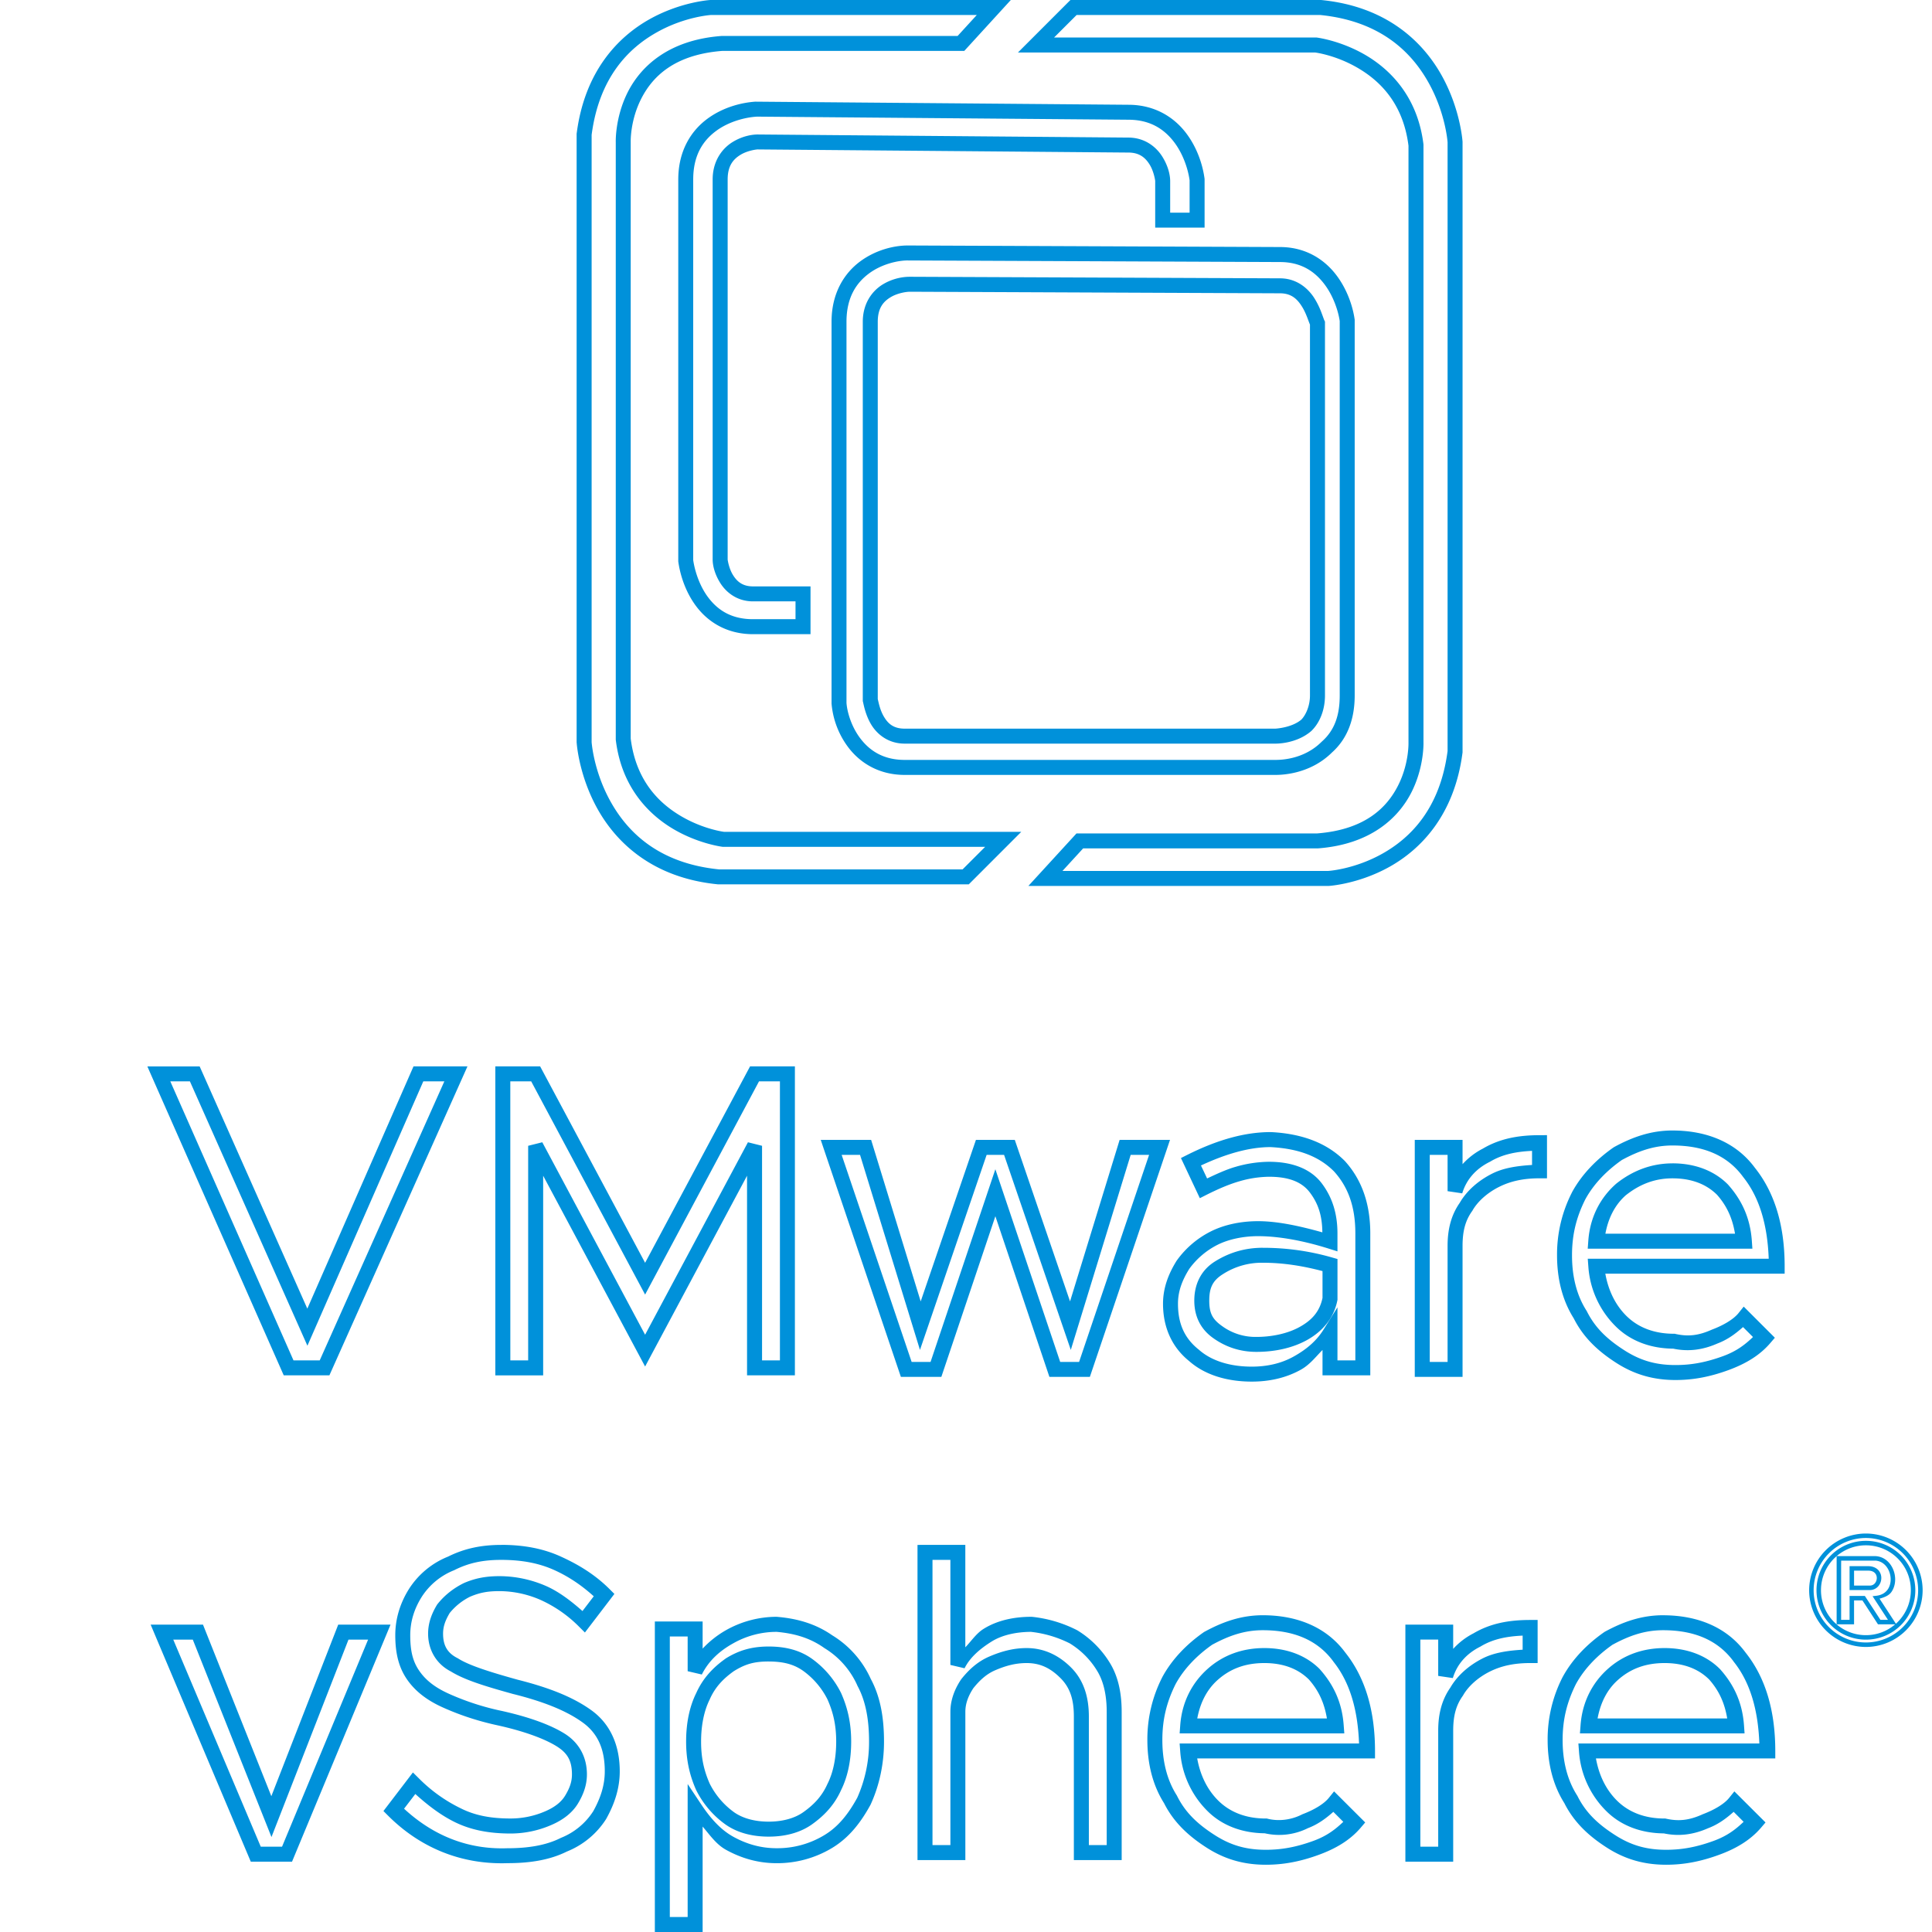 <svg xmlns="http://www.w3.org/2000/svg" viewBox="0 0 128 128"><path fill="#0091da" d="M47.064 0s-1.948.11-4.02 1.268c-2.071 1.159-4.298 3.42-4.835 7.556l-.006.03V49.2l.004.016s.131 2.126 1.367 4.353c1.235 2.227 3.636 4.59 7.987 5.02l.023.002h16.6l3.478-3.48H47.97c-.01 0-1.373-.172-2.84-1.034-1.472-.863-2.997-2.362-3.344-5.144V9.389s-.041-1.384.688-2.83c.728-1.444 2.16-2.936 5.373-3.186h16.039L66.969 0H47.064zM70.92 0l-.147.145-3.332 3.334h19.694c.01 0 1.373.17 2.84 1.033 1.472.863 2.994 2.362 3.341 5.144v39.547s.044 1.385-.685 2.83c-.728 1.444-2.161 2.934-5.373 3.184H71.32l-3.187 3.478h19.904s1.95-.11 4.022-1.267c2.072-1.158 4.298-3.42 4.836-7.557l.003-.03V9.39l-.002-.016s-.133-2.126-1.369-4.353C94.293 2.795 91.894.43 87.543.002L87.52 0h-16.6zM47.117.992h17.6l-1.272 1.39H47.8l-.02.003c-3.513.27-5.341 2.038-6.193 3.726-.85 1.69-.791 3.31-.791 3.31V49.01l.004.03c.382 3.11 2.169 4.922 3.828 5.896 1.66.974 3.234 1.166 3.234 1.166l.03.003h17.377L63.773 57.6H47.648c-4.032-.402-6.085-2.491-7.205-4.51-1.116-2.01-1.245-3.904-1.246-3.922V8.936c.502-3.83 2.467-5.76 4.33-6.801C45.39 1.09 47.117.992 47.117.992zm24.213 0h16.125c4.032.402 6.085 2.491 7.205 4.51 1.116 2.01 1.245 3.905 1.246 3.924V49.76c-.502 3.829-2.467 5.76-4.33 6.803-1.864 1.042-3.592 1.14-3.592 1.14H70.39l1.37-1.494h15.546l.02-.002c3.512-.27 5.342-2.04 6.193-3.728.852-1.69.79-3.31.79-3.31V9.58l-.003-.03c-.382-3.111-2.167-4.922-3.826-5.896-1.66-.974-3.237-1.166-3.237-1.166l-.027-.004h-17.38L71.33.992zM50.066 6.734c-.913.058-2.154.358-3.216 1.147-1.062.789-1.913 2.11-1.913 4.012v25.31l.006.035c.113.794.439 1.949 1.198 2.95.758 1 1.995 1.828 3.75 1.828h3.808V38.85h-3.808c-.706 0-1.066-.332-1.328-.752-.263-.42-.354-.99-.354-1.032V11.891c0-.93.39-1.352.852-1.635.46-.282 1.048-.355 1.134-.356l24.555.207h.002c.758 0 1.142.358 1.418.803.275.445.365 1.042.365 1.084v3.086h3.272v-3.22l-.004-.034c-.114-.855-.467-2.036-1.252-3.049-.784-1.012-2.042-1.835-3.795-1.836h-.004l-24.67-.205-.016-.002zm.063.993 24.621.205h.002c1.456 0 2.374.629 3.014 1.455.637.823.954 1.861 1.048 2.56v2.143h-1.287v-2.094c0-.372-.115-.964-.513-1.607s-1.153-1.272-2.258-1.274h-.004L50.199 8.91h-.002c-.332 0-.98.083-1.66.5-.678.417-1.322 1.238-1.322 2.483v25.173c0 .373.118.943.504 1.559.385.616 1.113 1.217 2.168 1.217h2.818v1.181h-2.818c-1.456 0-2.344-.621-2.96-1.433-.61-.807-.903-1.82-1-2.477v-25.22c0-1.62.656-2.578 1.51-3.213.855-.635 1.945-.905 2.69-.951l.002-.002zm10.016 8.537c-.887 0-2.105.278-3.157 1.056-1.05.778-1.896 2.096-1.896 3.998v25.295l.002.02a5.6 5.6 0 0 0 1.15 2.937c.76.975 1.99 1.77 3.694 1.77H84.49c.31 0 2.258.001 3.756-1.485 1.04-.93 1.506-2.238 1.506-3.777V21.18l-.006-.035c-.115-.805-.47-1.957-1.238-2.954-.77-.997-1.997-1.823-3.705-1.824H84.8l-24.655-.103h-.001zm-.002.992h.002l24.654.105h.002c1.4 0 2.293.622 2.922 1.438.626.81.943 1.827 1.037 2.472v24.805c0 1.356-.362 2.324-1.18 3.051l-.012.01-.01.01c-1.193 1.192-2.757 1.199-3.068 1.199H59.938c-1.405 0-2.3-.602-2.91-1.387-.612-.783-.901-1.772-.946-2.39v-25.25c0-1.62.656-2.583 1.496-3.204.838-.62 1.898-.86 2.565-.86zm.107 1.08-.002.002c-.358 0-1.05.078-1.744.494s-1.342 1.241-1.342 2.486V46.45l.016.06c.036.14.152.84.533 1.48.382.64 1.12 1.277 2.227 1.277H84.49s1.387.04 2.4-.846l.01-.012.012-.012c.531-.53.871-1.367.871-2.32v-24.77l-.053-.105c-.008-.015-.089-.252-.193-.521a5.154 5.154 0 0 0-.455-.922c-.415-.653-1.165-1.318-2.28-1.319h-.001l-24.551-.103zm-.004.992h.002l24.55.104h.003c.748 0 1.136.373 1.445.859.155.243.272.51.363.746.071.183.12.325.18.47v24.57c0 .697-.28 1.3-.572 1.6-.646.549-1.727.598-1.727.598H59.938c-.758 0-1.11-.347-1.376-.793-.255-.43-.34-.889-.408-1.168V21.318c0-.93.388-1.35.86-1.632.47-.282 1.068-.356 1.23-.356l.002-.002zM9.762 70.65l.306.698 8.73 19.771h3.026l9.147-20.469h-3.575l-7.035 16.051-7.134-16.05H9.762zm23.054 0v20.471h3.17V77.895l6.754 12.64 6.754-12.64v13.224h3.17V70.65h-2.97L42.74 83.664 35.785 70.65h-2.969zm-21.533.993h1.299l7.785 17.515 7.678-17.515h1.394l-8.257 18.486h-1.737l-8.162-18.486zm22.526 0h1.384L42.74 85.77l7.547-14.128h1.385v18.486h-1.184V75.912l-.935-.234L42.74 88.43l-6.812-12.752-.936.234V90.13h-1.181l-.002-18.486zm76.994 3.255c-1.448 0-2.684.454-3.864 1.098l-.023.014-.023.015c-1.085.76-2.075 1.742-2.743 2.965l-.004.008-.003.01a9.02 9.02 0 0 0-.985 4.156c0 1.512.33 2.95 1.106 4.18.67 1.328 1.682 2.227 2.855 2.974 1.212.77 2.468 1.112 3.89 1.112 1.2 0 2.302-.22 3.483-.649 1.192-.434 2.11-1 2.797-1.802l.3-.35-2.064-2.063-.345.432c-.32.399-.972.796-1.754 1.09l-.014.006-.014.006c-.86.382-1.546.465-2.384.279l-.053-.014h-.055c-1.245 0-2.342-.373-3.17-1.2-.73-.73-1.184-1.694-1.379-2.78h11.881v-.494c0-2.663-.644-4.855-1.965-6.512-1.24-1.688-3.185-2.48-5.468-2.48h-.002zm-26.623.106c-1.76 0-3.595.546-5.506 1.502l-.434.217 1.252 2.66.453-.229c.814-.407 1.51-.702 2.194-.898a7.293 7.293 0 0 1 1.935-.293c1.355 0 2.2.366 2.711 1.047.55.732.812 1.518.824 2.636-1.467-.41-2.94-.74-4.26-.74-1.101 0-2.203.216-3.12.674a6.186 6.186 0 0 0-2.254 1.918l-.01.014-.008.011c-.55.88-.904 1.811-.904 2.854 0 1.563.59 2.878 1.728 3.795 1.048.926 2.517 1.363 4.155 1.363 1.102 0 2.225-.22 3.244-.787.602-.334.985-.852 1.44-1.309v1.68h3.165v-9.404c0-1.956-.56-3.555-1.681-4.79l-.008-.009-.008-.008c-1.13-1.13-2.724-1.796-4.883-1.904h-.025zm18.312.203-.496.002c-1.388 0-2.628.223-3.754.89a4.724 4.724 0 0 0-1.344 1.03v-1.61h-3.166v15.704h3.166v-8.68c0-.97.181-1.67.631-2.3l.018-.022.01-.022c.352-.615 1.004-1.187 1.76-1.564.753-.377 1.6-.569 2.68-.569h.495v-2.859zm-48.115.314.22.655 5.089 15.047h2.68l3.58-10.645 3.58 10.645h2.68l5.31-15.702h-3.338l-3.285 10.7-3.66-10.7h-2.575l-3.66 10.7-3.283-10.7h-3.338zm56.426.37h.002c2.065 0 3.637.66 4.675 2.076l.006.01.006.007c1.073 1.342 1.608 3.163 1.69 5.41h-11.989l.04.53a6.158 6.158 0 0 0 1.8 3.941c1.024 1.024 2.393 1.476 3.822 1.487 1 .21 1.951.089 2.93-.342.68-.256 1.211-.658 1.695-1.088l.66.66c-.517.494-1.078.936-1.984 1.266-1.098.4-2.066.59-3.146.59-1.27 0-2.292-.279-3.36-.958-1.099-.7-1.942-1.455-2.515-2.6l-.012-.025-.014-.02c-.665-1.044-.959-2.292-.959-3.67 0-1.377.29-2.524.88-3.704.571-1.047 1.441-1.919 2.42-2.606 1.086-.59 2.122-.964 3.353-.964zm-26.637.107c1.972.101 3.274.67 4.213 1.607.944 1.043 1.416 2.343 1.416 4.11v8.414H88.61v-3.516l-.916 1.467c-.467.747-1.116 1.312-1.996 1.8-.845.47-1.793.663-2.763.663-1.465 0-2.687-.393-3.504-1.12l-.01-.009-.012-.008c-.925-.74-1.365-1.697-1.365-3.029 0-.817.268-1.54.75-2.313a5.228 5.228 0 0 1 1.875-1.595c.74-.37 1.71-.57 2.68-.57 1.38 0 2.998.3 4.619.806l.642.201v-1.191c0-1.326-.35-2.395-1.03-3.303-.734-.977-1.962-1.441-3.507-1.441a8.19 8.19 0 0 0-2.207.332c-.614.176-1.242.466-1.892.773l-.407-.86c1.637-.762 3.181-1.215 4.598-1.218zm17.336.25v.934c-.962.06-1.867.186-2.627.566-.898.449-1.688 1.117-2.166 1.947-.57.813-.803 1.759-.803 2.848v7.687h-1.181V76.514h1.181v2.404l.971.144c.27-.902.89-1.62 1.818-2.083l.018-.008.017-.01c.808-.485 1.719-.663 2.772-.713zm-45.74.266h1.218l3.97 12.922 4.417-12.922h1.156l4.42 12.922 3.967-12.922h1.22L71.493 90.23H70.24l-4.295-12.765-4.293 12.765h-1.254l-4.636-13.716zm55.04.56v.002c-1.352 0-2.617.46-3.728 1.35l-.01.008-.01.01c-1.02.905-1.71 2.18-1.824 3.753l-.039.532H116.1l-.037-.532c-.112-1.55-.693-2.72-1.575-3.713l-.01-.011-.01-.01c-.93-.93-2.217-1.389-3.665-1.389zm0 .994c1.242 0 2.23.37 2.956 1.09.65.736 1.02 1.55 1.191 2.578h-8.588c.193-1.04.631-1.905 1.344-2.54.957-.764 1.969-1.128 3.098-1.128zm-27.142 4.6c-1.23 0-2.269.347-3.164.906-.958.598-1.371 1.553-1.371 2.596 0 1.042.418 1.887 1.242 2.475.795.568 1.742.92 2.877.92 1.102 0 2.318-.212 3.352-.786 1.02-.568 1.77-1.438 2.006-2.617l.01-.049v-2.7l-.36-.102a16.475 16.475 0 0 0-4.592-.641v-.002zm0 .992c1.384 0 2.668.215 3.96.553v1.777c-.184.878-.672 1.457-1.507 1.92-.83.463-1.899.664-2.869.664a3.75 3.75 0 0 1-2.299-.734c-.626-.447-.828-.848-.828-1.67s.206-1.319.906-1.756a4.758 4.758 0 0 1 2.637-.754zm39.961 17.94a3.765 3.765 0 0 0-3.76 3.757 3.765 3.765 0 0 0 3.76 3.758 3.763 3.763 0 0 0 3.758-3.758 3.763 3.763 0 0 0-3.758-3.757zm0 .296a3.464 3.464 0 0 1 3.461 3.461 3.463 3.463 0 0 1-3.46 3.461 3.465 3.465 0 0 1-3.464-3.46 3.465 3.465 0 0 1 3.463-3.462zm0 .188a3.272 3.272 0 0 0-3.273 3.273 3.272 3.272 0 0 0 3.273 3.274 3.272 3.272 0 0 0 3.274-3.274 3.272 3.272 0 0 0-3.274-3.273zm-90.41.268v.002c-1.294 0-2.421.225-3.525.775a5.501 5.501 0 0 0-2.594 2.15c-.56.895-.904 1.926-.904 3.06 0 1.2.232 2.163.818 2.983.58.813 1.392 1.384 2.377 1.82.956.426 2.13.853 3.613 1.172 1.83.406 3.137.916 3.887 1.385.715.447 1.01.956 1.01 1.86 0 .512-.163.927-.448 1.402-.246.41-.666.76-1.324 1.043a5.752 5.752 0 0 1-2.29.476c-1.297 0-2.348-.194-3.3-.671a10.152 10.152 0 0 1-2.771-1.98l-.403-.4-1.953 2.557.307.307c2.159 2.158 4.897 3.252 7.924 3.146 1.485 0 2.798-.211 3.922-.77a5.502 5.502 0 0 0 2.6-2.153l.007-.012.006-.012c.545-.98.89-2.005.89-3.14 0-1.664-.587-3.103-1.859-4.028-1.218-.886-2.832-1.52-4.937-2.047l.011.002c-1.858-.516-3.186-.94-3.91-1.392l-.021-.016-.022-.01c-.68-.34-.967-.84-.967-1.627 0-.5.166-.908.44-1.37a4.067 4.067 0 0 1 1.346-1.077c.66-.28 1.182-.371 1.964-.371a6.87 6.87 0 0 1 2.702.58 8.54 8.54 0 0 1 2.543 1.762l.402.4 1.953-2.556-.307-.307c-.984-.984-2.081-1.642-3.253-2.174-1.218-.554-2.536-.77-3.934-.77zm30.744 0-3.168.002v20.88h3.17v-9.82c0-.506.167-1.018.53-1.568.385-.48.837-.926 1.449-1.188.688-.295 1.336-.476 2.082-.476.904 0 1.58.336 2.24.994.625.625.888 1.388.888 2.549v9.51h3.168v-9.82c0-1.2-.213-2.333-.798-3.269a6.505 6.505 0 0 0-2.127-2.125l-.022-.013-.02-.01a8.51 8.51 0 0 0-2.97-.879l-.023-.002h-.026c-1.102 0-2.228.216-3.164.801-.49.306-.808.806-1.209 1.22v-6.786zm59.666.029a2.97 2.97 0 0 1 2.977 2.976c0 .884-.383 1.675-.99 2.22l-1.083-1.661c.32-.087.619-.207.78-.434.2-.281.276-.63.25-.97-.052-.682-.521-1.365-1.284-1.414h-2.589v4.517h1.154v-1.584h.555l1.03 1.584h1.141a2.964 2.964 0 0 1-1.94.719 2.97 2.97 0 0 1-2.977-2.977 2.97 2.97 0 0 1 1.037-2.26 2.965 2.965 0 0 1 1.94-.716zm-90.41.965c1.296 0 2.461.197 3.523.68.972.441 1.81 1.017 2.604 1.732l-.748.978c-.758-.67-1.555-1.278-2.383-1.646a7.776 7.776 0 0 0-3.102-.666c-.87 0-1.587.12-2.369.457l-.013.006-.012.006c-.68.34-1.26.799-1.72 1.375l-.022.027-.018.027c-.336.56-.588 1.18-.588 1.912 0 1.072.54 2.01 1.504 2.502.932.576 2.285.984 4.143 1.5l.008.002h.005c2.037.51 3.531 1.118 4.592 1.889 1.007.732 1.453 1.78 1.453 3.225 0 .93-.277 1.766-.763 2.644a4.53 4.53 0 0 1-2.135 1.764l-.02.008-.017.01c-.941.47-2.107.673-3.51.673h-.018c-2.622.093-4.913-.845-6.835-2.619l.746-.975c.83.748 1.662 1.385 2.572 1.84 1.12.56 2.344.778 3.742.778a6.77 6.77 0 0 0 2.684-.559c.793-.34 1.409-.814 1.785-1.441.336-.56.586-1.184.586-1.916 0-1.168-.533-2.11-1.475-2.7-.908-.567-2.294-1.09-4.195-1.513h-.004a17.07 17.07 0 0 1-3.426-1.11c-.88-.39-1.52-.854-1.974-1.492-.45-.63-.631-1.324-.631-2.404 0-.936.277-1.77.754-2.533a4.536 4.536 0 0 1 2.144-1.772l.02-.008.017-.01c.965-.482 1.908-.671 3.096-.671zm28.568 0h1.186v6.96l.94.221c.354-.71 1-1.275 1.786-1.767.715-.447 1.653-.64 2.614-.645a7.517 7.517 0 0 1 2.572.764 5.423 5.423 0 0 1 1.797 1.795c.45.722.648 1.661.648 2.74v8.828H72.14v-8.517c0-1.326-.355-2.425-1.18-3.25-.793-.792-1.771-1.286-2.94-1.286-.911 0-1.712.233-2.474.56-.83.355-1.412.941-1.852 1.491l-.013.018-.012.017c-.457.686-.703 1.408-.703 2.14v8.827H61.78v-18.896zm60.203.049h2.27c.592.038.963.576 1.006 1.14.021.282-.043.56-.195.776-.153.214-.393.372-.762.414l-.239.027 1.02 1.566h-.5l-1.031-1.584h-1.012v1.584h-.56v-3.588l.003-.335zm.557.367v1.584h1.34c.233 0 .43-.103.56-.252a.838.838 0 0 0 .202-.54.763.763 0 0 0-.213-.546c-.15-.152-.377-.246-.664-.246h-1.225zm.297.297h.928c.225 0 .363.066.45.156.089.09.13.211.128.338a.548.548 0 0 1-.127.345.424.424 0 0 1-.336.15h-1.043v-.99zm-39.176 2.955c-1.449 0-2.683.453-3.863 1.097l-.026.012-.023.018c-1.085.76-2.071 1.741-2.738 2.964l-.004.008-.004.01a9.021 9.021 0 0 0-.986 4.156c0 1.512.327 2.952 1.103 4.182.671 1.328 1.685 2.226 2.858 2.973 1.212.77 2.467 1.11 3.89 1.11 1.2 0 2.304-.22 3.485-.65 1.192-.432 2.11-1 2.796-1.8l.3-.352-2.063-2.058-.348.431c-.319.398-.972.793-1.754 1.086l-.021.012-.026.012c-.724.362-1.543.448-2.25.271l-.056-.014h-.063c-1.245 0-2.342-.375-3.17-1.203-.73-.73-1.185-1.693-1.379-2.779h11.78v-.494c0-2.663-.644-4.856-1.965-6.514-1.24-1.688-3.19-2.478-5.473-2.478zm26.522 0c-1.448 0-2.686.453-3.866 1.097l-.021.012-.024.018c-1.085.76-2.074 1.741-2.74 2.964l-.006.008-.004.01a9.022 9.022 0 0 0-.986 4.156c0 1.512.33 2.952 1.106 4.182.67 1.328 1.682 2.226 2.855 2.973 1.212.77 2.47 1.11 3.893 1.11 1.199 0 2.301-.22 3.482-.65 1.192-.431 2.11-1 2.799-1.8l.3-.352-2.064-2.058-.347.431c-.318.398-.973.793-1.756 1.086l-.014.006-.014.008c-.86.383-1.544.464-2.382.28l-.055-.013h-.055c-1.245 0-2.342-.374-3.17-1.203-.73-.73-1.183-1.691-1.377-2.777h11.881v-.496c0-2.663-.644-4.856-1.965-6.514-1.24-1.688-3.186-2.476-5.47-2.476v-.002zm-58.739.103a6.84 6.84 0 0 0-3.35.89 6.542 6.542 0 0 0-1.542 1.218v-1.797h-3.166V128h3.166v-6.984c.477.553.893 1.174 1.543 1.535.995.553 2.12.89 3.35.89a7.041 7.041 0 0 0 3.673-1.002c1.137-.682 1.919-1.698 2.563-2.88l.008-.018.007-.016c.548-1.205.873-2.62.873-4.14 0-1.49-.21-2.92-.88-4.158a6.525 6.525 0 0 0-2.555-2.887c-1.118-.778-2.356-1.112-3.65-1.22l-.018-.003h-.022zm49.932.21c-1.387 0-2.626.219-3.752.886a4.723 4.723 0 0 0-1.346 1.03v-1.606H93.11v15.703h3.168v-8.682c0-.97.183-1.67.633-2.3l.016-.022.011-.022c.353-.615 1.003-1.187 1.758-1.564.754-.377 1.6-.568 2.68-.568h.496v-2.856h-.496zm-91.393.31.29.69 6.343 15.013h2.733l6.525-15.703h-3.465l-4.431 11.365-4.528-11.365H9.982zm73.678.369c2.065 0 3.64.658 4.678 2.074l.006.012.006.008c1.073 1.342 1.607 3.162 1.69 5.41H78.153l.04.53a6.158 6.158 0 0 0 1.8 3.94c1.018 1.018 2.38 1.465 3.8 1.48a4.268 4.268 0 0 0 2.86-.34c.675-.256 1.202-.654 1.684-1.08l.66.66c-.518.492-1.076.933-1.982 1.263-1.1.4-2.069.59-3.149.59-1.27 0-2.292-.278-3.36-.957-1.098-.7-1.944-1.455-2.517-2.6l-.01-.021-.013-.024c-.664-1.044-.957-2.293-.957-3.672 0-1.375.289-2.523.877-3.703.573-1.047 1.44-1.918 2.418-2.605 1.087-.59 2.123-.965 3.355-.965zm26.522 0c2.066 0 3.636.658 4.675 2.074l.006.012.006.008c1.073 1.342 1.61 3.162 1.692 5.41h-11.989l.04.53a6.157 6.157 0 0 0 1.8 3.94c1.024 1.024 2.392 1.476 3.822 1.487 1 .21 1.95.089 2.93-.342.68-.256 1.21-.656 1.695-1.086l.66.66c-.517.493-1.08.934-1.986 1.264-1.098.4-2.064.59-3.144.59-1.27 0-2.293-.278-3.36-.957-1.099-.7-1.943-1.455-2.515-2.6l-.012-.021-.014-.024c-.665-1.044-.96-2.293-.96-3.672 0-1.375.292-2.522.88-3.703.573-1.047 1.441-1.918 2.42-2.605 1.086-.59 2.12-.965 3.354-.965zm-58.75.107c1.174.102 2.201.387 3.144 1.047l.016.012.013.01a5.526 5.526 0 0 1 2.188 2.468l.006.018.008.018c.565 1.036.77 2.296.77 3.699a9.046 9.046 0 0 1-.78 3.717c-.596 1.087-1.262 1.929-2.192 2.486a5.998 5.998 0 0 1-3.162.861c-1.05 0-2-.282-2.869-.765-.832-.462-1.507-1.224-2.105-2.121l-.91-1.366v8.81h-1.182v-18.585h1.182v2.299l.939.22c.465-.93 1.206-1.581 2.076-2.064a5.826 5.826 0 0 1 2.858-.762v-.002zm49.447.25v.934c-.962.059-1.865.185-2.625.564-.898.45-1.688 1.122-2.166 1.95-.57.814-.803 1.758-.803 2.847v7.69h-1.183v-13.721h1.183v2.406l.97.143c.273-.902.89-1.617 1.82-2.082l.017-.008.017-.012c.808-.485 1.717-.662 2.77-.71zm-89.4.266h1.294l5.213 13.08 5.102-13.08h1.299l-5.701 13.719h-1.41l-5.797-13.72zm39.445.457c-1.102 0-1.966.244-2.854.799l-.011.01-.012.01c-.766.546-1.464 1.246-1.92 2.265-.456.916-.67 2.02-.67 3.215 0 1.2.223 2.216.662 3.205l.004.01.006.01a6.187 6.187 0 0 0 1.918 2.253c.838.598 1.87.819 2.877.819 1.005 0 2.042-.22 2.88-.819.766-.547 1.463-1.244 1.919-2.263.456-.916.67-2.02.67-3.215 0-1.2-.224-2.217-.663-3.205l-.003-.01-.006-.01a6.191 6.191 0 0 0-1.918-2.256c-.82-.586-1.776-.818-2.88-.818zm32.84.103c-1.448 0-2.725.462-3.746 1.37-1.02.906-1.713 2.18-1.825 3.754l-.039.53h10.91l-.04-.53c-.11-1.553-.694-2.721-1.575-3.713l-.01-.012-.01-.012c-.93-.93-2.215-1.387-3.663-1.387h-.002zm26.52 0c-1.449 0-2.728.462-3.749 1.37-1.02.906-1.708 2.181-1.82 3.754l-.04.53h10.907l-.037-.53c-.111-1.553-.692-2.721-1.574-3.713l-.01-.012-.012-.012c-.93-.93-2.217-1.387-3.666-1.387zm-59.36.89c.97 0 1.673.18 2.303.63a5.236 5.236 0 0 1 1.597 1.883c.386.873.576 1.717.576 2.793 0 1.08-.198 2.043-.568 2.783l-.006.01-.004.01c-.373.837-.914 1.382-1.595 1.869-.612.437-1.444.632-2.303.632-.86 0-1.689-.195-2.301-.632a5.23 5.23 0 0 1-1.6-1.88c-.386-.872-.574-1.716-.574-2.792 0-1.08.198-2.043.567-2.783l.005-.01.004-.012c.37-.832.911-1.373 1.586-1.857.762-.474 1.348-.645 2.313-.645zm32.84.103h.002c1.24 0 2.227.37 2.953 1.091.65.736 1.02 1.549 1.193 2.579h-8.59c.196-1.046.637-1.915 1.354-2.553.843-.75 1.843-1.117 3.088-1.117zm26.52 0c1.24 0 2.23.37 2.954 1.091.65.735 1.022 1.549 1.194 2.579h-8.588c.195-1.046.632-1.916 1.35-2.553.843-.75 1.844-1.117 3.09-1.117z"/></svg>
